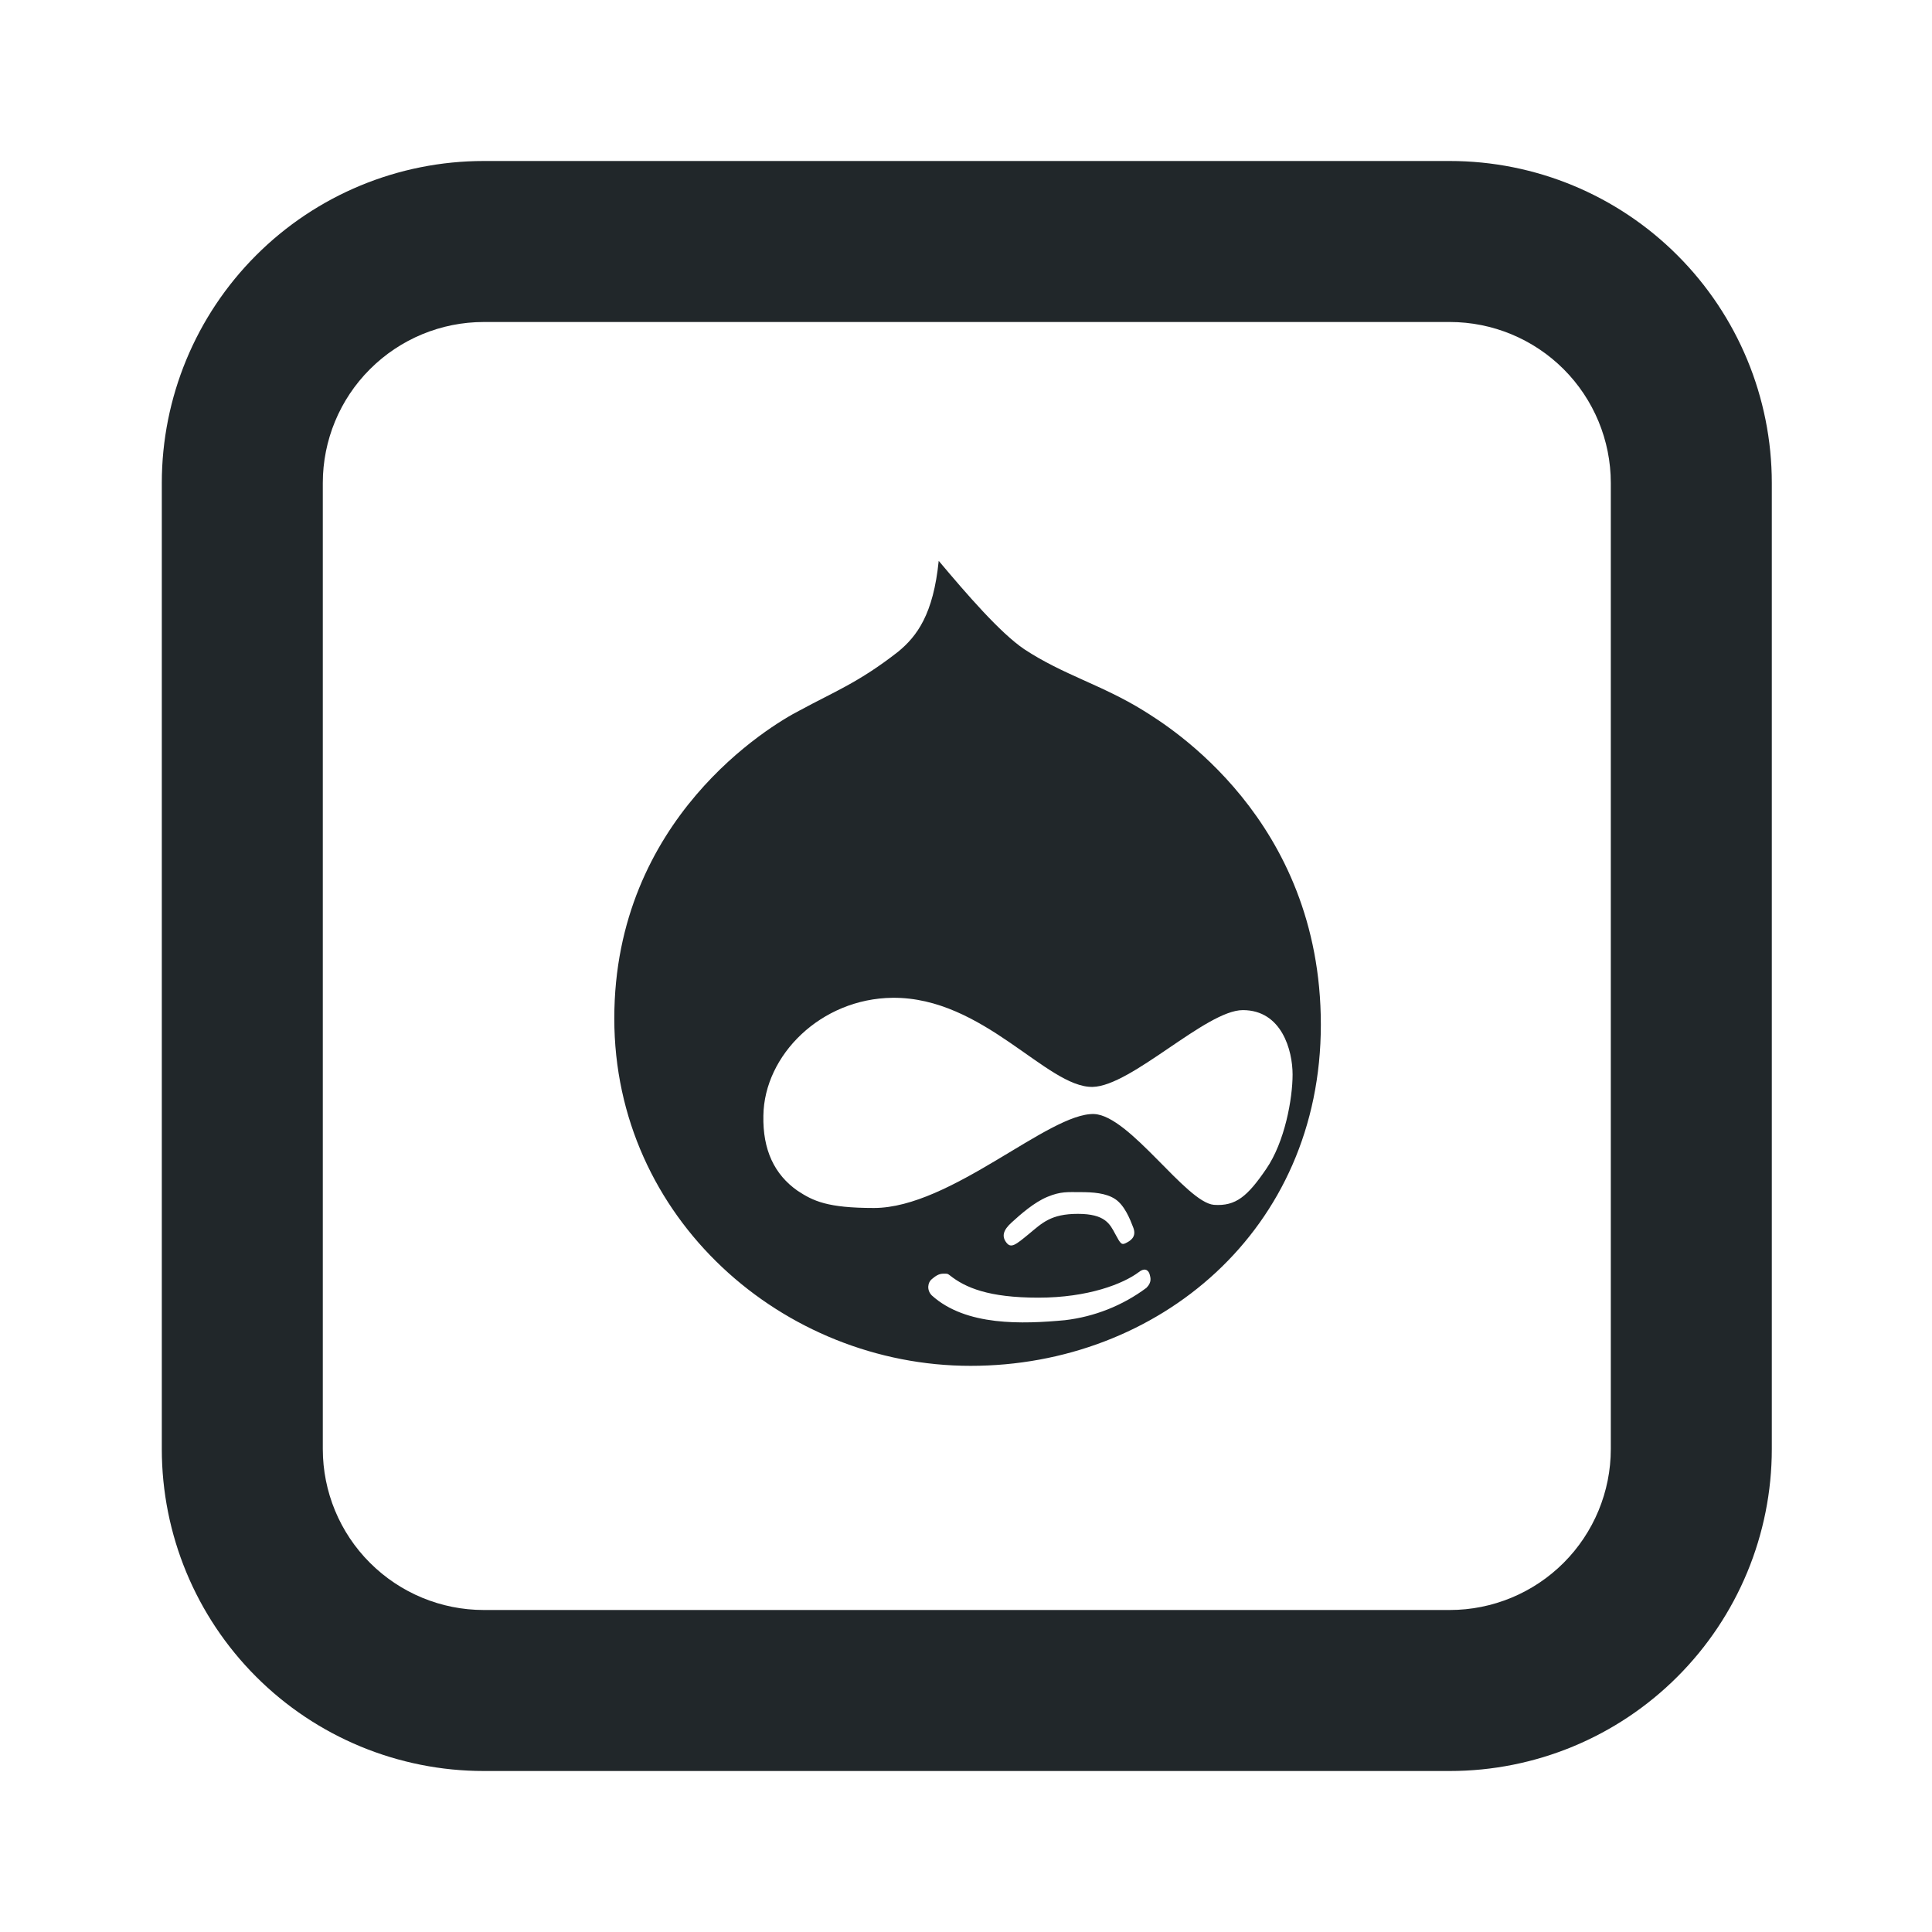 <svg width="24" height="24" viewBox="0 0 24 24" fill="none" xmlns="http://www.w3.org/2000/svg">
<path d="M14.204 8.827C13.692 8.509 13.208 8.384 12.724 8.065C12.425 7.863 12.01 7.382 11.661 6.967C11.594 7.632 11.391 7.903 11.158 8.095C10.666 8.48 10.357 8.595 9.931 8.827C9.573 9.01 7.631 10.166 7.631 12.652C7.631 15.137 9.728 16.967 12.057 16.967C14.387 16.967 16.408 15.282 16.408 12.729C16.408 10.175 14.513 9.019 14.204 8.827ZM14.244 15.996C13.947 16.218 13.596 16.357 13.228 16.4C12.706 16.448 12 16.477 11.575 16.092C11.508 16.024 11.526 15.929 11.575 15.89C11.623 15.85 11.662 15.822 11.72 15.822C11.779 15.822 11.768 15.822 11.798 15.842C11.991 15.996 12.281 16.12 12.899 16.12C13.518 16.12 13.953 15.948 14.146 15.803C14.233 15.735 14.272 15.793 14.282 15.832C14.292 15.87 14.311 15.928 14.243 15.996H14.244ZM12.568 15.185C12.674 15.088 12.848 14.934 13.013 14.867C13.177 14.799 13.263 14.809 13.419 14.809C13.573 14.809 13.739 14.819 13.854 14.896C13.97 14.973 14.038 15.146 14.075 15.242C14.115 15.339 14.075 15.396 13.999 15.435C13.932 15.473 13.922 15.455 13.854 15.329C13.787 15.204 13.728 15.079 13.39 15.079C13.052 15.079 12.945 15.194 12.781 15.329C12.617 15.464 12.559 15.512 12.501 15.435C12.442 15.358 12.461 15.281 12.568 15.185ZM16.057 13.348C16.057 13.647 15.961 14.186 15.728 14.523C15.497 14.861 15.352 14.986 15.08 14.967C14.732 14.937 14.036 13.859 13.592 13.839C13.032 13.819 11.813 15.006 10.856 15.006C10.276 15.006 10.102 14.919 9.909 14.793C9.619 14.591 9.474 14.283 9.483 13.859C9.493 13.107 10.198 12.404 11.088 12.395C12.218 12.385 13.003 13.511 13.572 13.502C14.056 13.493 14.984 12.548 15.439 12.548C15.922 12.548 16.057 13.048 16.057 13.348Z" fill="#21272A"/>
<path d="M6.01 4C5.479 4 4.971 4.211 4.596 4.586C4.22 4.961 4.01 5.47 4.01 6V18C4.01 18.53 4.22 19.039 4.596 19.414C4.971 19.789 5.479 20 6.01 20H18.01C18.54 20 19.049 19.789 19.424 19.414C19.799 19.039 20.01 18.53 20.01 18V6C20.01 5.47 19.799 4.961 19.424 4.586C19.049 4.211 18.54 4 18.01 4H6.01ZM6.01 2H18.01C19.071 2 20.088 2.421 20.838 3.172C21.588 3.922 22.01 4.939 22.01 6V18C22.01 19.061 21.588 20.078 20.838 20.828C20.088 21.579 19.071 22 18.01 22H6.01C4.949 22 3.931 21.579 3.181 20.828C2.431 20.078 2.01 19.061 2.01 18V6C2.01 4.939 2.431 3.922 3.181 3.172C3.931 2.421 4.949 2 6.01 2V2Z" fill="#21272A"/>
</svg>
